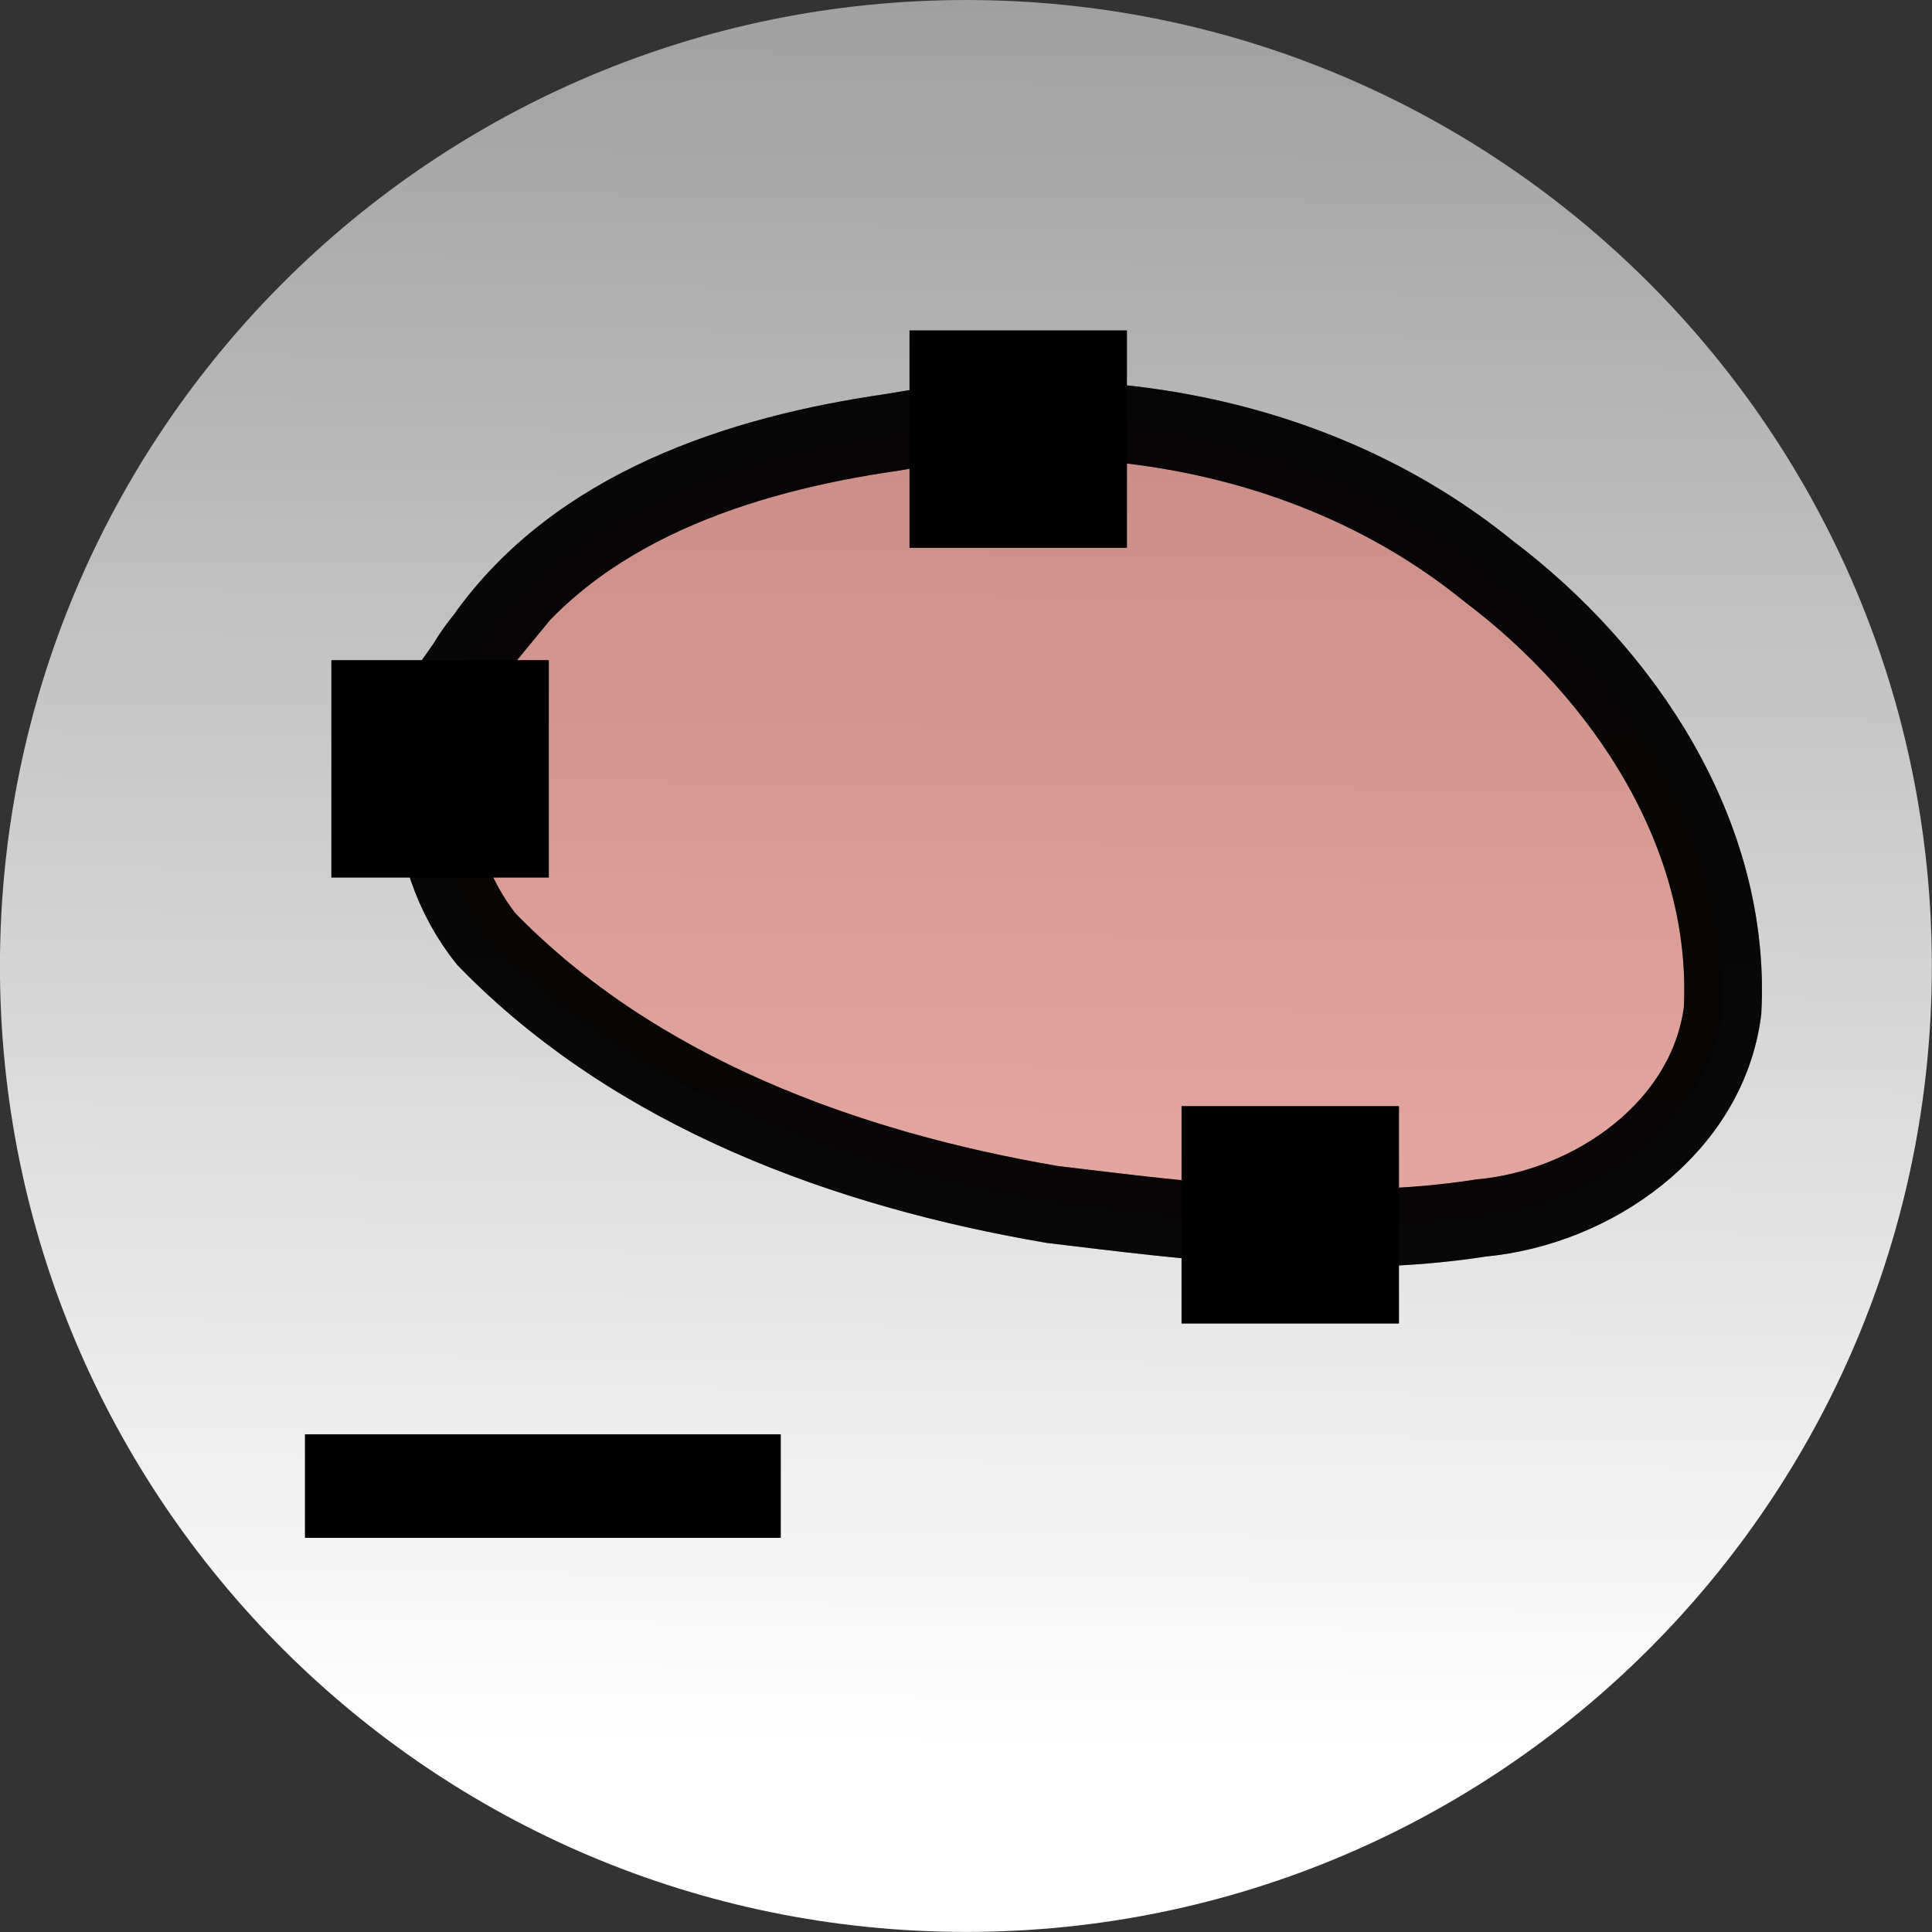 <?xml version="1.0" encoding="UTF-8" standalone="no"?>
<!-- Created with Inkscape (http://www.inkscape.org/) -->

<svg
   xmlns:dc="http://purl.org/dc/elements/1.1/"
   xmlns:cc="http://creativecommons.org/ns#"
   xmlns:rdf="http://www.w3.org/1999/02/22-rdf-syntax-ns#"
   xmlns:svg="http://www.w3.org/2000/svg"
   xmlns="http://www.w3.org/2000/svg"
   xmlns:sodipodi="http://sodipodi.sourceforge.net/DTD/sodipodi-0.dtd"
   xmlns:inkscape="http://www.inkscape.org/namespaces/inkscape"
   id="svg7198"
   height="37.312"
   width="37.312"
   version="1.1"
   inkscape:version="0.91 r13725"
   sodipodi:docname="deletePoint.svg">
  <rect width="100%" height="100%" fill="#333333" stroke="none"/>
  <sodipodi:namedview
     pagecolor="#ffffff"
     bordercolor="#666666"
     borderopacity="1"
     objecttolerance="10"
     gridtolerance="10"
     guidetolerance="10"
     inkscape:pageopacity="0"
     inkscape:pageshadow="2"
     inkscape:window-width="1137"
     inkscape:window-height="700"
     id="namedview17"
     showgrid="false"
     inkscape:zoom="4.4724807"
     inkscape:cx="20.221126"
     inkscape:cy="6.7538498"
     inkscape:window-x="0"
     inkscape:window-y="0"
     inkscape:window-maximized="0"
     inkscape:current-layer="svg7198" />
  <defs
     id="defs7200">
    <linearGradient
       id="linearGradient6903"
       y2="112.47"
       gradientUnits="userSpaceOnUse"
       x2="-312.37"
       gradientTransform="translate(331.347,-150.961)"
       y1="184.71"
       x1="-313.02">
      <stop
         id="stop22496-54-8"
         stop-color="#FFF"
         offset="0" />
      <stop
         id="stop22498-4-61"
         stop-color="#FFF"
         stop-opacity="0"
         offset="1" />
    </linearGradient>
  </defs>
  <g
     id="g4174">
    <path
       inkscape:connector-curvature="0"
       style="fill:url(#linearGradient6903);stroke-miterlimit:10"
       stroke-miterlimit="10"
       d="m 18.659,2.2e-4 c -10.31,0 -18.66,8.35 -18.66,18.66 0,10.3 8.35,18.65 18.66,18.65 10.3,0 18.65,-8.35 18.65,-18.65 0,-10.31 -8.35,-18.66 -18.65,-18.66"
       id="path25240" />
    <path
       id="path13071-0-9"
       d="m 9.357,12.332 c 1.78,-2.53 4.93,-3.56 7.86,-3.98 3.98,-0.72 8.33,0.08 11.52,2.67 2.63,1.98 4.71,5.1 4.53,8.5 -0.29,2.26 -2.5,3.8 -4.66,4 -2.75,0.43 -5.54,0.07 -8.28,-0.26 -3.99,-0.68 -8.05,-2.16 -10.93,-5.12 -1.31,-1.63 -1.39,-4.17 -0.04,-5.81 z"
       stroke-miterlimit="10"
       inkscape:connector-curvature="0"
       style="opacity:0.4;fill:#ea503c;fill-opacity:1;stroke:#000000;stroke-width:1.5;stroke-miterlimit:10;stroke-dasharray:none" />
    <rect
       y="6.822"
       x="18.006"
       height="3.317"
       width="3.317"
       id="rect4172-5"
       style="opacity:1;fill:#000000;fill-opacity:1;stroke:#000000;stroke-width:0.883;stroke-linejoin:miter;stroke-miterlimit:4;stroke-dasharray:none;stroke-dashoffset:3.276;stroke-opacity:1" />
    <rect
       y="21.803"
       x="23.26"
       height="3.317"
       width="3.317"
       id="rect4172-8"
       style="opacity:1;fill:#000000;fill-opacity:1;stroke:#000000;stroke-width:0.883;stroke-linejoin:miter;stroke-miterlimit:4;stroke-dasharray:none;stroke-dashoffset:3.276;stroke-opacity:1" />
    <path
       id="path13071-0-9-7"
       d="m 9.357,12.332 c 1.78,-2.53 4.93,-3.56 7.86,-3.98 3.98,-0.72 8.33,0.08 11.52,2.67 2.63,1.98 4.71,5.1 4.53,8.5 -0.29,2.26 -2.5,3.8 -4.66,4 -2.75,0.43 -5.54,0.07 -8.28,-0.26 -3.99,-0.68 -8.05,-2.16 -10.93,-5.12 -1.31,-1.63 -1.39,-4.17 -0.04,-5.81 z"
       stroke-miterlimit="10"
       inkscape:connector-curvature="0"
       style="opacity:0.94;fill:none;fill-opacity:1;stroke:#000000;stroke-width:1.5;stroke-miterlimit:10;stroke-dasharray:none" />
    <rect
       y="13.19"
       x="6.841"
       height="3.317"
       width="3.317"
       id="rect4172"
       style="opacity:1;fill:#000000;fill-opacity:1;stroke:#000000;stroke-width:0.883;stroke-linejoin:miter;stroke-miterlimit:4;stroke-dasharray:none;stroke-dashoffset:3.276;stroke-opacity:1" />
    <path
       inkscape:connector-curvature="0"
       style="color:#000000;text-indent:0;text-align:start;text-transform:none;direction:ltr;block-progression:tb;baseline-shift:baseline;fill:#000000;enable-background:accumulate"
       d="m 5.889,27.7 0,2 9.19,0 0,-2 -9.19,0 z"
       id="path25214" />
  </g>
</svg>
